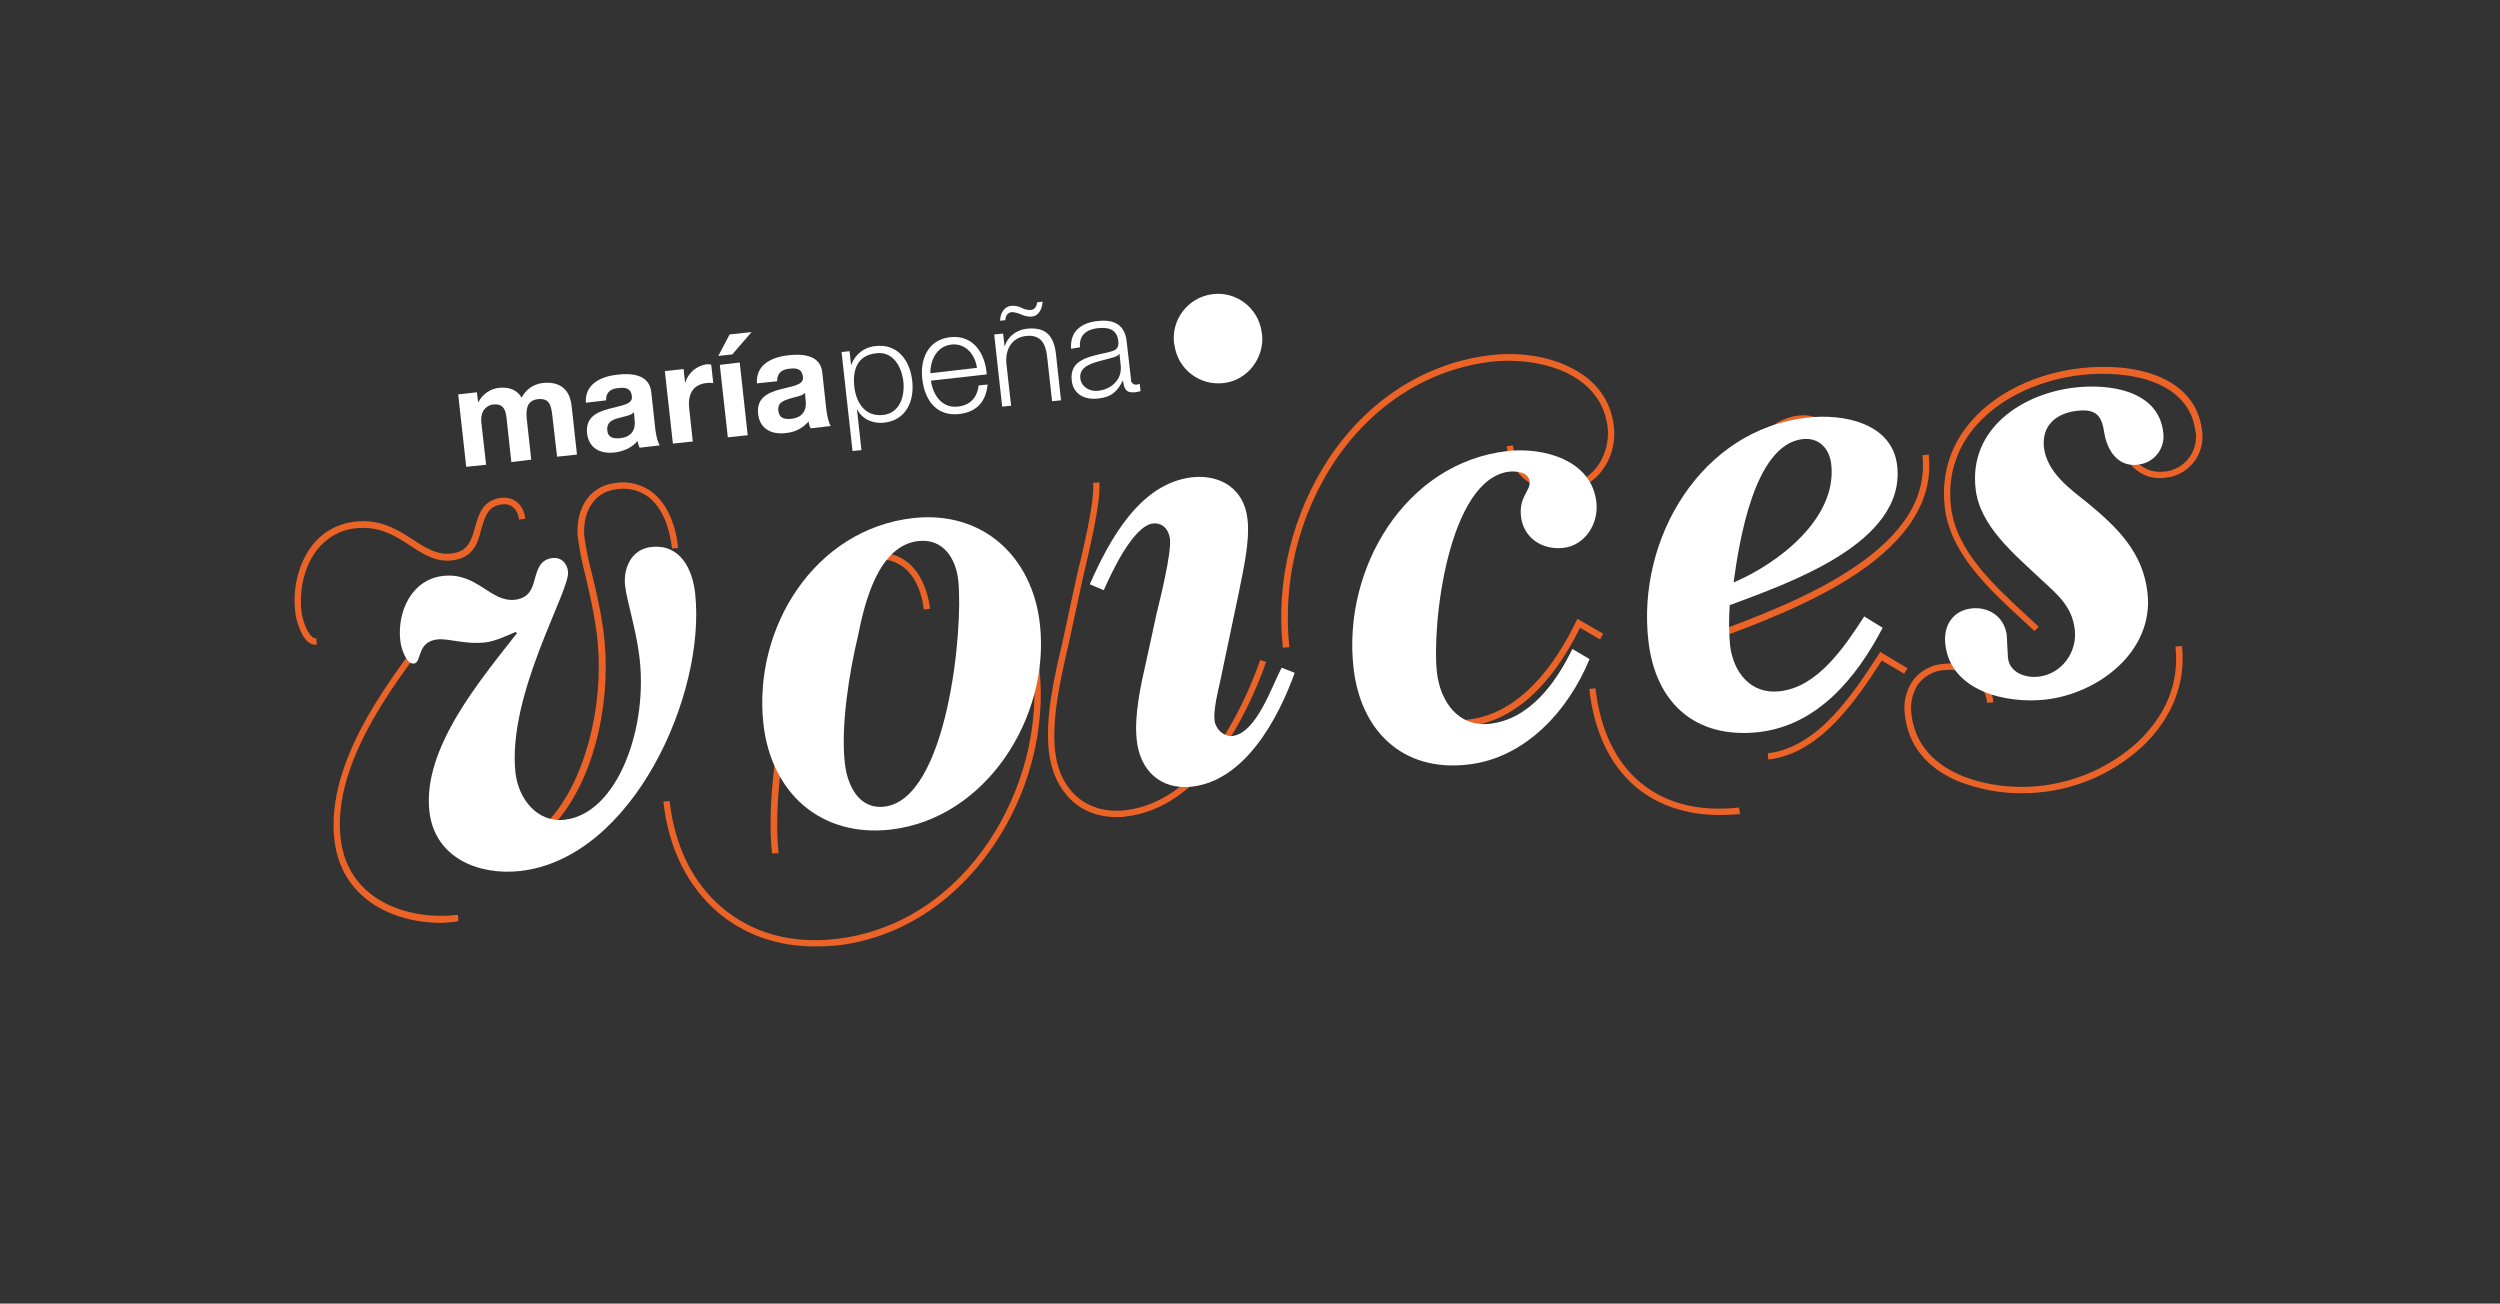 <svg xmlns="http://www.w3.org/2000/svg" width="140" height="73" viewBox="0 0 140 73" fill="none">
  <rect x="0" y="0" width="140" height="73" fill="#333333" stroke="none"/>
  <path
    d="M24.744 51.683C21.95 51.683 19.09 50.297 18.724 47.008C18.226 42.518 21.984 37.76 24.727 34.271L25.309 33.537L25.343 33.554L25.459 33.403L25.709 33.604L25.592 33.737C25.409 33.971 25.21 34.221 25.01 34.472C22.3 37.911 18.591 42.601 19.074 46.942C19.456 50.364 22.749 51.566 25.642 51.232L25.675 51.582C25.376 51.649 25.06 51.666 24.744 51.683ZM27.638 47.826C26.756 47.826 25.925 47.459 25.343 46.808C24.678 46.074 24.262 45.139 24.162 44.154L24.511 44.12C24.611 45.039 24.994 45.89 25.609 46.558C26.207 47.225 27.089 47.559 27.987 47.459C29.134 47.326 30.232 46.641 31.13 45.473C32.975 43.086 33.907 38.895 33.391 35.273C33.242 34.205 32.992 33.136 32.776 32.202C32.593 31.517 32.46 30.816 32.36 30.115C32.211 28.763 32.809 27.227 34.489 27.043C35.22 26.926 35.969 27.127 36.567 27.594C37.598 28.429 37.898 29.881 37.981 30.682L37.632 30.716C37.548 29.981 37.282 28.612 36.351 27.861C35.836 27.461 35.187 27.294 34.539 27.394C33.108 27.561 32.61 28.896 32.726 30.065C32.826 30.749 32.959 31.434 33.142 32.101C33.375 33.053 33.624 34.121 33.774 35.206C34.306 38.979 33.375 43.186 31.446 45.673C30.481 46.925 29.3 47.66 28.053 47.81C27.887 47.826 27.771 47.826 27.638 47.826ZM17.677 36.108C17.527 36.108 17.377 36.041 17.261 35.958C16.812 35.59 16.563 34.622 16.529 34.238C16.38 32.869 16.745 31.484 17.494 30.532C18.076 29.781 18.941 29.314 19.872 29.213C21.319 29.046 22.3 29.681 23.148 30.232C23.863 30.699 24.478 31.083 25.26 31C26.174 30.899 26.39 30.315 26.59 29.564L26.607 29.497C26.823 28.763 27.055 27.995 28.07 27.878C28.785 27.794 29.334 28.279 29.417 29.046L29.068 29.096C29.018 28.663 28.735 28.162 28.12 28.245C27.338 28.329 27.172 28.896 26.956 29.614L26.939 29.681C26.773 30.332 26.54 31.25 25.309 31.384C24.395 31.484 23.697 31.033 22.965 30.549C22.117 29.998 21.252 29.447 19.922 29.581C19.074 29.664 18.309 30.098 17.776 30.766C17.078 31.651 16.745 32.936 16.879 34.205C16.912 34.572 17.145 35.407 17.494 35.674C17.544 35.724 17.627 35.757 17.71 35.74L17.743 36.091C17.727 36.091 17.693 36.091 17.677 36.108Z"
    fill="#EC6327" />
  <path
    d="M81.815 40.665C80.867 40.682 79.953 40.281 79.321 39.563C78.672 38.845 78.24 37.81 78.107 36.659L78.456 36.625C78.572 37.71 78.971 38.662 79.57 39.33C80.235 40.064 81.233 40.431 82.214 40.298C85.174 39.964 87.136 37.126 88.25 34.822L88.334 34.655L89.78 35.49L89.597 35.807L88.483 35.156C86.837 38.495 84.675 40.398 82.247 40.665C82.114 40.665 81.965 40.682 81.815 40.665ZM71.838 36.275C71.438 32.535 72.37 28.763 74.448 25.624C76.66 22.336 79.886 20.299 83.528 19.882C85.024 19.715 86.604 19.932 87.818 20.516C89.331 21.217 90.213 22.386 90.379 23.888C90.578 25.691 89.398 27.31 87.751 27.494C86.022 27.694 84.575 26.609 84.376 24.99L84.725 24.94C84.891 26.392 86.138 27.31 87.702 27.143C89.331 26.96 90.179 25.34 90.03 23.938C89.83 22.202 88.633 21.301 87.668 20.85C86.504 20.316 85.008 20.099 83.578 20.249C80.036 20.65 76.893 22.636 74.748 25.825C72.719 28.896 71.821 32.569 72.203 36.241L71.838 36.275Z"
    fill="#EC6327" />
  <path
    d="M96.282 45.64C94.453 45.64 92.857 45.105 91.626 44.087C90.163 42.868 89.265 40.965 88.999 38.578L89.348 38.545C89.88 43.236 92.873 45.723 97.38 45.222L97.446 45.59C97.064 45.623 96.681 45.64 96.282 45.64ZM99.026 42.535L98.993 42.184C101.803 41.867 103.765 38.862 105.195 36.659L105.295 36.508L106.825 37.426L106.626 37.727L105.378 36.992C103.932 39.229 101.936 42.201 99.026 42.535ZM95.118 38.879C95.035 37.927 95.035 36.959 95.085 36.008L95.102 35.774L95.218 35.724L95.916 35.457C98.178 34.622 101.271 33.47 103.732 31.834C106.626 29.915 107.906 27.828 107.657 25.491L108.006 25.457C108.288 27.928 106.908 30.165 103.932 32.151C101.437 33.804 98.328 34.973 96.049 35.807L95.451 36.024C95.384 36.959 95.401 37.911 95.468 38.845L95.118 38.879ZM95.734 34.221L95.384 34.171C95.734 31.584 96.831 23.704 100.722 23.27C101.969 23.137 102.901 23.955 103.05 25.324L102.701 25.357C102.568 24.189 101.803 23.504 100.772 23.621C97.13 24.038 96.083 31.701 95.734 34.221Z"
    fill="#EC6327" />
  <path
    d="M113.244 44.421C111.997 44.438 110.749 44.187 109.585 43.72C107.856 42.969 106.858 41.7 106.675 40.047C106.576 39.38 106.725 38.695 107.108 38.128C107.507 37.577 108.139 37.226 108.82 37.176C110.284 37.009 111.481 37.927 111.631 39.33L111.282 39.363C111.149 38.161 110.134 37.376 108.87 37.527C108.288 37.56 107.756 37.861 107.407 38.328C107.091 38.812 106.958 39.413 107.041 39.997C107.257 41.917 108.621 42.902 109.735 43.386C111.016 43.954 112.728 44.187 114.308 44.004C116.32 43.77 118.216 42.919 119.713 41.55C120.827 40.498 122.107 38.729 121.824 36.208L122.19 36.175C122.423 38.245 121.625 40.248 119.962 41.817C118.116 43.503 115.738 44.421 113.244 44.421ZM113.926 35.34C113.709 35.123 113.477 34.922 113.227 34.689C111.331 32.936 109.186 30.95 108.904 28.379C108.405 23.905 112.362 21.084 116.52 20.616C119.446 20.282 122.972 21.017 123.321 24.155C123.487 25.424 122.606 26.576 121.342 26.743C121.309 26.743 121.276 26.743 121.242 26.759C119.563 26.943 118.731 25.491 118.548 24.189L118.898 24.139C119.081 25.34 119.779 26.576 121.209 26.409C122.273 26.309 123.055 25.374 122.972 24.305C122.972 24.272 122.972 24.239 122.955 24.222C122.639 21.351 119.297 20.7 116.553 21C112.562 21.451 108.771 24.122 109.253 28.362C109.519 30.799 111.614 32.736 113.477 34.455C113.709 34.672 113.942 34.889 114.175 35.106L113.926 35.34Z"
    fill="#EC6327" />
  <path
    d="M45.647 53.001C43.552 53.001 41.689 52.35 40.209 51.098C38.496 49.629 37.432 47.493 37.149 44.888L37.499 44.855C37.781 47.376 38.796 49.446 40.442 50.831C42.121 52.25 44.316 52.868 46.794 52.584C54.211 51.749 58.568 43.92 57.853 37.41L58.202 37.376C58.584 40.832 57.62 44.521 55.541 47.493C53.363 50.631 50.27 52.567 46.828 52.951C46.428 52.985 46.029 53.001 45.647 53.001ZM43.236 47.793C42.92 45.039 43.535 41.049 44.2 38.245C44.616 36.191 45.614 31.35 48.906 30.983C49.754 30.849 50.602 31.166 51.168 31.817C51.65 32.368 51.966 33.17 52.082 34.088L51.733 34.138C51.633 33.286 51.351 32.552 50.918 32.068C50.436 31.5 49.688 31.233 48.956 31.35C46.262 31.651 45.198 35.24 44.566 38.345C43.901 41.132 43.302 45.072 43.602 47.776L43.236 47.793Z"
    fill="#EC6327" />
  <path
    d="M25.659 22.085L26.706 21.968L26.773 22.519H26.79C27.022 22.069 27.455 21.768 27.953 21.718C28.469 21.668 28.935 21.802 29.217 22.269C29.433 21.818 29.866 21.518 30.365 21.451C31.229 21.351 31.895 21.685 32.011 22.736L32.31 25.457L31.196 25.574L30.93 23.27C30.864 22.72 30.78 22.286 30.132 22.352C29.483 22.419 29.45 22.953 29.5 23.471L29.749 25.741L28.635 25.875L28.386 23.588C28.336 23.12 28.303 22.569 27.604 22.653C27.388 22.67 26.873 22.887 26.956 23.671L27.222 26.025L26.108 26.142L25.659 22.085Z"
    fill="white" />
  <path
    d="M35.536 23.504C35.569 23.755 35.603 24.439 34.738 24.539C34.372 24.573 34.04 24.523 34.006 24.088C33.973 23.654 34.256 23.521 34.605 23.421C34.954 23.321 35.337 23.27 35.503 23.087L35.536 23.504ZM33.94 22.419C33.923 21.985 34.189 21.768 34.605 21.735C35.004 21.685 35.337 21.718 35.387 22.202C35.437 22.653 34.805 22.703 34.123 22.887C33.441 23.07 32.776 23.354 32.876 24.272C32.975 25.107 33.624 25.424 34.389 25.34C34.871 25.29 35.387 25.09 35.703 24.689C35.719 24.823 35.769 24.957 35.819 25.073L36.95 24.94C36.833 24.79 36.75 24.422 36.7 24.055L36.468 21.935C36.351 20.967 35.37 20.883 34.555 20.983C33.657 21.084 32.743 21.501 32.809 22.553L33.94 22.419Z"
    fill="white" />
  <path
    d="M37.232 20.783L38.28 20.666L38.363 21.418H38.38C38.546 20.867 39.012 20.483 39.577 20.399C39.66 20.399 39.743 20.399 39.827 20.416L39.943 21.451C39.81 21.434 39.677 21.434 39.544 21.451C38.729 21.551 38.513 22.169 38.596 22.887L38.796 24.723L37.681 24.84L37.232 20.783Z"
    fill="white" />
  <path
    d="M41.007 19.848L40.226 19.932L40.858 18.73L42.088 18.596L41.007 19.848ZM40.309 20.433L41.423 20.299L41.872 24.372L40.758 24.489L40.309 20.433Z"
    fill="white" />
  <path
    d="M45.115 22.419C45.148 22.67 45.181 23.354 44.316 23.454C43.951 23.488 43.635 23.438 43.585 23.003C43.535 22.569 43.834 22.453 44.184 22.336C44.533 22.219 44.915 22.186 45.081 22.002L45.115 22.419ZM43.518 21.351C43.518 20.9 43.768 20.7 44.184 20.65C44.583 20.6 44.915 20.633 44.965 21.117C45.015 21.568 44.383 21.618 43.701 21.802C43.019 21.985 42.354 22.269 42.454 23.187C42.554 24.022 43.202 24.339 43.967 24.255C44.483 24.222 44.948 23.988 45.281 23.604C45.298 23.738 45.331 23.872 45.397 23.988L46.528 23.855C46.412 23.705 46.329 23.337 46.279 22.97L46.046 20.85C45.946 19.882 44.948 19.798 44.134 19.898C43.219 19.999 42.321 20.416 42.388 21.468L43.518 21.351Z"
    fill="white" />
  <path
    d="M50.586 21.351C50.685 22.186 50.386 23.137 49.455 23.237C48.407 23.354 47.941 22.503 47.842 21.668C47.742 20.75 47.975 19.898 49.072 19.782C50.004 19.665 50.486 20.516 50.586 21.351ZM47.742 25.257L48.241 25.207L47.991 22.937H48.008C48.291 23.488 48.906 23.738 49.505 23.671C50.735 23.538 51.218 22.469 51.084 21.317C50.951 20.166 50.253 19.231 49.022 19.381C48.407 19.431 47.875 19.848 47.675 20.433H47.659L47.576 19.665L47.127 19.715L47.742 25.257Z"
    fill="white" />
  <path
    d="M52.099 20.9C52.099 20.149 52.465 19.398 53.263 19.297C54.061 19.197 54.61 19.848 54.71 20.6L52.099 20.9ZM55.258 20.967C55.175 19.815 54.527 18.747 53.23 18.88C51.932 19.014 51.517 20.166 51.65 21.234C51.783 22.402 52.431 23.321 53.712 23.187C54.726 23.07 55.209 22.469 55.308 21.534L54.809 21.584C54.726 22.219 54.377 22.686 53.645 22.77C52.697 22.87 52.232 22.052 52.132 21.317L55.258 20.967Z"
    fill="white" />
  <path
    d="M58.385 16.894C58.368 17.261 58.202 17.678 57.786 17.728C57.586 17.745 57.37 17.695 57.187 17.611C57.038 17.545 56.855 17.495 56.688 17.478C56.472 17.478 56.306 17.662 56.306 17.879C56.306 17.895 56.306 17.912 56.306 17.929L56.007 17.962C56.007 17.578 56.206 17.177 56.622 17.127C56.822 17.111 57.038 17.144 57.221 17.244C57.37 17.328 57.553 17.361 57.719 17.361C57.969 17.328 58.052 17.144 58.085 16.927L58.385 16.894ZM55.674 18.73L56.173 18.68L56.256 19.381H56.273C56.406 18.88 56.905 18.48 57.47 18.413C58.601 18.279 59.017 18.847 59.133 19.815L59.416 22.419L58.917 22.469L58.634 19.932C58.551 19.231 58.268 18.73 57.47 18.813C56.672 18.897 56.289 19.548 56.356 20.349L56.622 22.72L56.123 22.77L55.674 18.73Z"
    fill="white" />
  <path
    d="M62.758 20.449C62.858 21.251 62.242 21.802 61.494 21.885C61.029 21.935 60.563 21.685 60.496 21.184C60.413 20.383 61.444 20.282 62.276 20.032C62.409 19.999 62.625 19.932 62.675 19.815H62.691L62.758 20.449ZM60.48 19.448C60.413 18.78 60.846 18.446 61.461 18.379C62.076 18.313 62.542 18.43 62.625 19.097C62.675 19.548 62.459 19.631 62.043 19.732C60.995 19.965 59.898 20.132 60.014 21.284C60.097 22.102 60.763 22.402 61.494 22.319C62.276 22.235 62.592 21.885 62.874 21.317H62.891C62.941 21.751 63.041 22.018 63.556 21.968C63.673 21.952 63.772 21.935 63.872 21.902L63.822 21.484C63.772 21.518 63.722 21.534 63.673 21.534C63.523 21.568 63.39 21.484 63.34 21.334C63.34 21.317 63.323 21.284 63.34 21.267L63.091 19.114C62.974 18.029 62.176 17.895 61.461 17.979C60.53 18.079 59.914 18.563 59.981 19.531L60.48 19.448Z"
    fill="white" />
  <path
    d="M29.118 48.778C26.823 49.028 24.345 48.06 24.046 45.439C23.647 41.9 26.922 38.061 28.951 35.457L28.868 35.39C28.386 35.607 27.721 35.907 27.189 35.974C26.075 36.108 25.143 35.74 24.495 35.807C23.314 35.941 23.63 37.109 23.181 37.159C22.732 37.209 22.449 36.225 22.416 35.874C22.233 34.255 23.048 32.452 24.811 32.252C26.723 32.035 27.455 33.737 28.835 33.587C29.65 33.487 29.816 32.936 29.949 32.419C30.115 31.851 30.248 31.333 30.947 31.25C31.446 31.2 31.762 31.55 31.811 32.018C31.928 33.086 28.386 38.912 28.868 43.286C29.034 44.721 30.065 46.074 31.612 45.907C34.605 45.573 36.351 40.665 35.786 36.625C35.586 35.123 35.104 33.654 35.004 32.786C34.904 31.918 35.287 30.766 36.468 30.632C38.081 30.449 38.779 31.851 38.929 33.236C39.544 38.879 35.437 48.077 29.118 48.778Z"
    fill="white" />
  <path
    d="M51.434 30.298C52.814 30.148 53.529 31.267 53.662 32.502C53.961 35.24 53.047 44.772 49.521 45.172C48.058 45.339 47.443 43.92 47.31 42.735C47.077 40.665 47.559 37.644 48.041 35.64C48.407 33.787 49.172 30.549 51.434 30.298ZM49.854 46.458C55.225 45.857 58.817 40.148 58.235 34.956C57.819 31.183 55.042 28.579 51.134 29.013C45.614 29.631 42.155 35.173 42.753 40.548C43.186 44.388 45.946 46.892 49.854 46.458Z"
    fill="white" />
  <path
    d="M89.015 36.909C87.818 39.814 85.407 42.468 82.181 42.818C78.506 43.236 76.178 40.882 75.795 37.376C75.18 31.868 78.672 25.908 84.426 25.257C86.421 25.04 89.132 25.741 89.398 28.128C89.531 29.314 88.783 30.532 87.552 30.682C86.355 30.816 85.307 30.115 85.174 28.913C85.058 27.794 85.723 27.494 85.656 26.96C85.606 26.459 84.975 26.375 84.542 26.409C81.1 26.793 80.169 34.973 80.468 37.66C80.651 39.246 81.632 40.732 83.428 40.531C85.656 40.281 87.136 38.245 88.051 36.341L89.015 36.909Z"
    fill="white" />
  <path
    d="M97.08 32.619C97.38 30.449 98.211 24.89 100.955 24.589C101.87 24.489 102.452 25.123 102.551 26.008C102.884 29.046 99.558 31.567 97.08 32.619ZM104.397 34.522C103.3 36.208 101.803 38.478 99.658 38.712C98.012 38.895 97.047 37.61 96.881 36.108C96.814 35.373 96.814 34.622 96.864 33.888C100.107 32.669 106.725 30.432 106.243 26.092C105.977 23.671 103.2 23.154 101.204 23.387C95.268 24.055 91.659 30.148 92.308 35.874C92.707 39.413 94.985 41.383 98.477 40.999C101.77 40.632 103.965 37.961 105.428 35.156L104.397 34.522Z"
    fill="white" />
  <path
    d="M110.633 27.36C110.251 24.005 113.244 22.035 116.204 21.701C118.083 21.484 120.877 21.835 121.143 24.222C121.259 25.09 120.66 25.891 119.796 26.008C119.762 26.008 119.746 26.008 119.713 26.025C118.565 26.159 117.983 25.174 117.833 24.205C117.7 23.287 117.384 22.887 116.337 23.003C115.106 23.137 114.341 23.855 114.458 25.04C114.624 26.459 115.921 27.377 116.902 28.162C118.565 29.53 120.012 30.933 120.261 33.203C120.627 36.508 117.468 38.862 114.524 39.179C112.379 39.413 109.236 38.729 108.937 36.074C108.82 35.039 109.353 34.188 110.417 34.071C111.381 33.971 112.246 34.538 112.379 35.574L112.412 36.225L112.446 36.842C112.545 37.694 113.46 37.977 114.158 37.894C115.455 37.744 116.337 36.525 116.187 35.256C116.038 33.954 115.223 33.303 114.325 32.469C112.861 31.083 110.849 29.464 110.633 27.36Z"
    fill="white" />
  <path
    d="M62.525 45.757C60.463 45.757 59 44.354 58.734 42.067C58.518 40.164 59.066 37.777 59.482 36.041L60.23 32.569L60.28 32.335C60.596 31.05 61.328 28.028 61.212 27.043L61.561 27.01C61.677 28.061 60.962 31 60.63 32.419L60.58 32.652L59.831 36.124C59.432 37.844 58.883 40.181 59.083 42.034C59.332 44.304 60.879 45.606 63.008 45.373C67.132 44.905 69.526 39.914 70.574 36.959L70.906 37.076C69.825 40.097 67.348 45.239 63.041 45.723C62.874 45.757 62.708 45.757 62.525 45.757Z"
    fill="#EC6327" />
  <path
    d="M72.503 37.677C71.588 40.231 69.726 43.72 66.733 44.054C65.003 44.237 63.839 43.169 63.656 41.433C63.507 40.047 63.889 38.328 64.205 36.959L64.77 34.355C64.987 33.47 65.602 31 65.519 30.182C65.452 29.647 65.103 29.263 64.571 29.314C63.457 29.447 62.243 32.068 61.81 33.053L61.029 32.719C62.11 30.265 63.822 27.06 66.766 26.726C68.346 26.559 69.676 27.377 69.859 29.063C70.008 30.332 69.609 31.968 69.36 33.253L68.346 38.078C68.213 38.678 67.947 39.73 68.013 40.348C68.063 40.798 68.512 41.266 69.011 41.216C70.358 41.066 71.222 38.428 71.771 37.393L72.503 37.677ZM65.751 19.264C65.569 17.912 66.516 16.66 67.88 16.476C69.227 16.293 70.474 17.244 70.657 18.613C70.657 18.646 70.657 18.68 70.674 18.713C70.823 20.015 69.876 21.301 68.528 21.451C67.182 21.618 65.934 20.666 65.768 19.297C65.751 19.297 65.751 19.281 65.751 19.264Z"
    fill="white" />
</svg>
